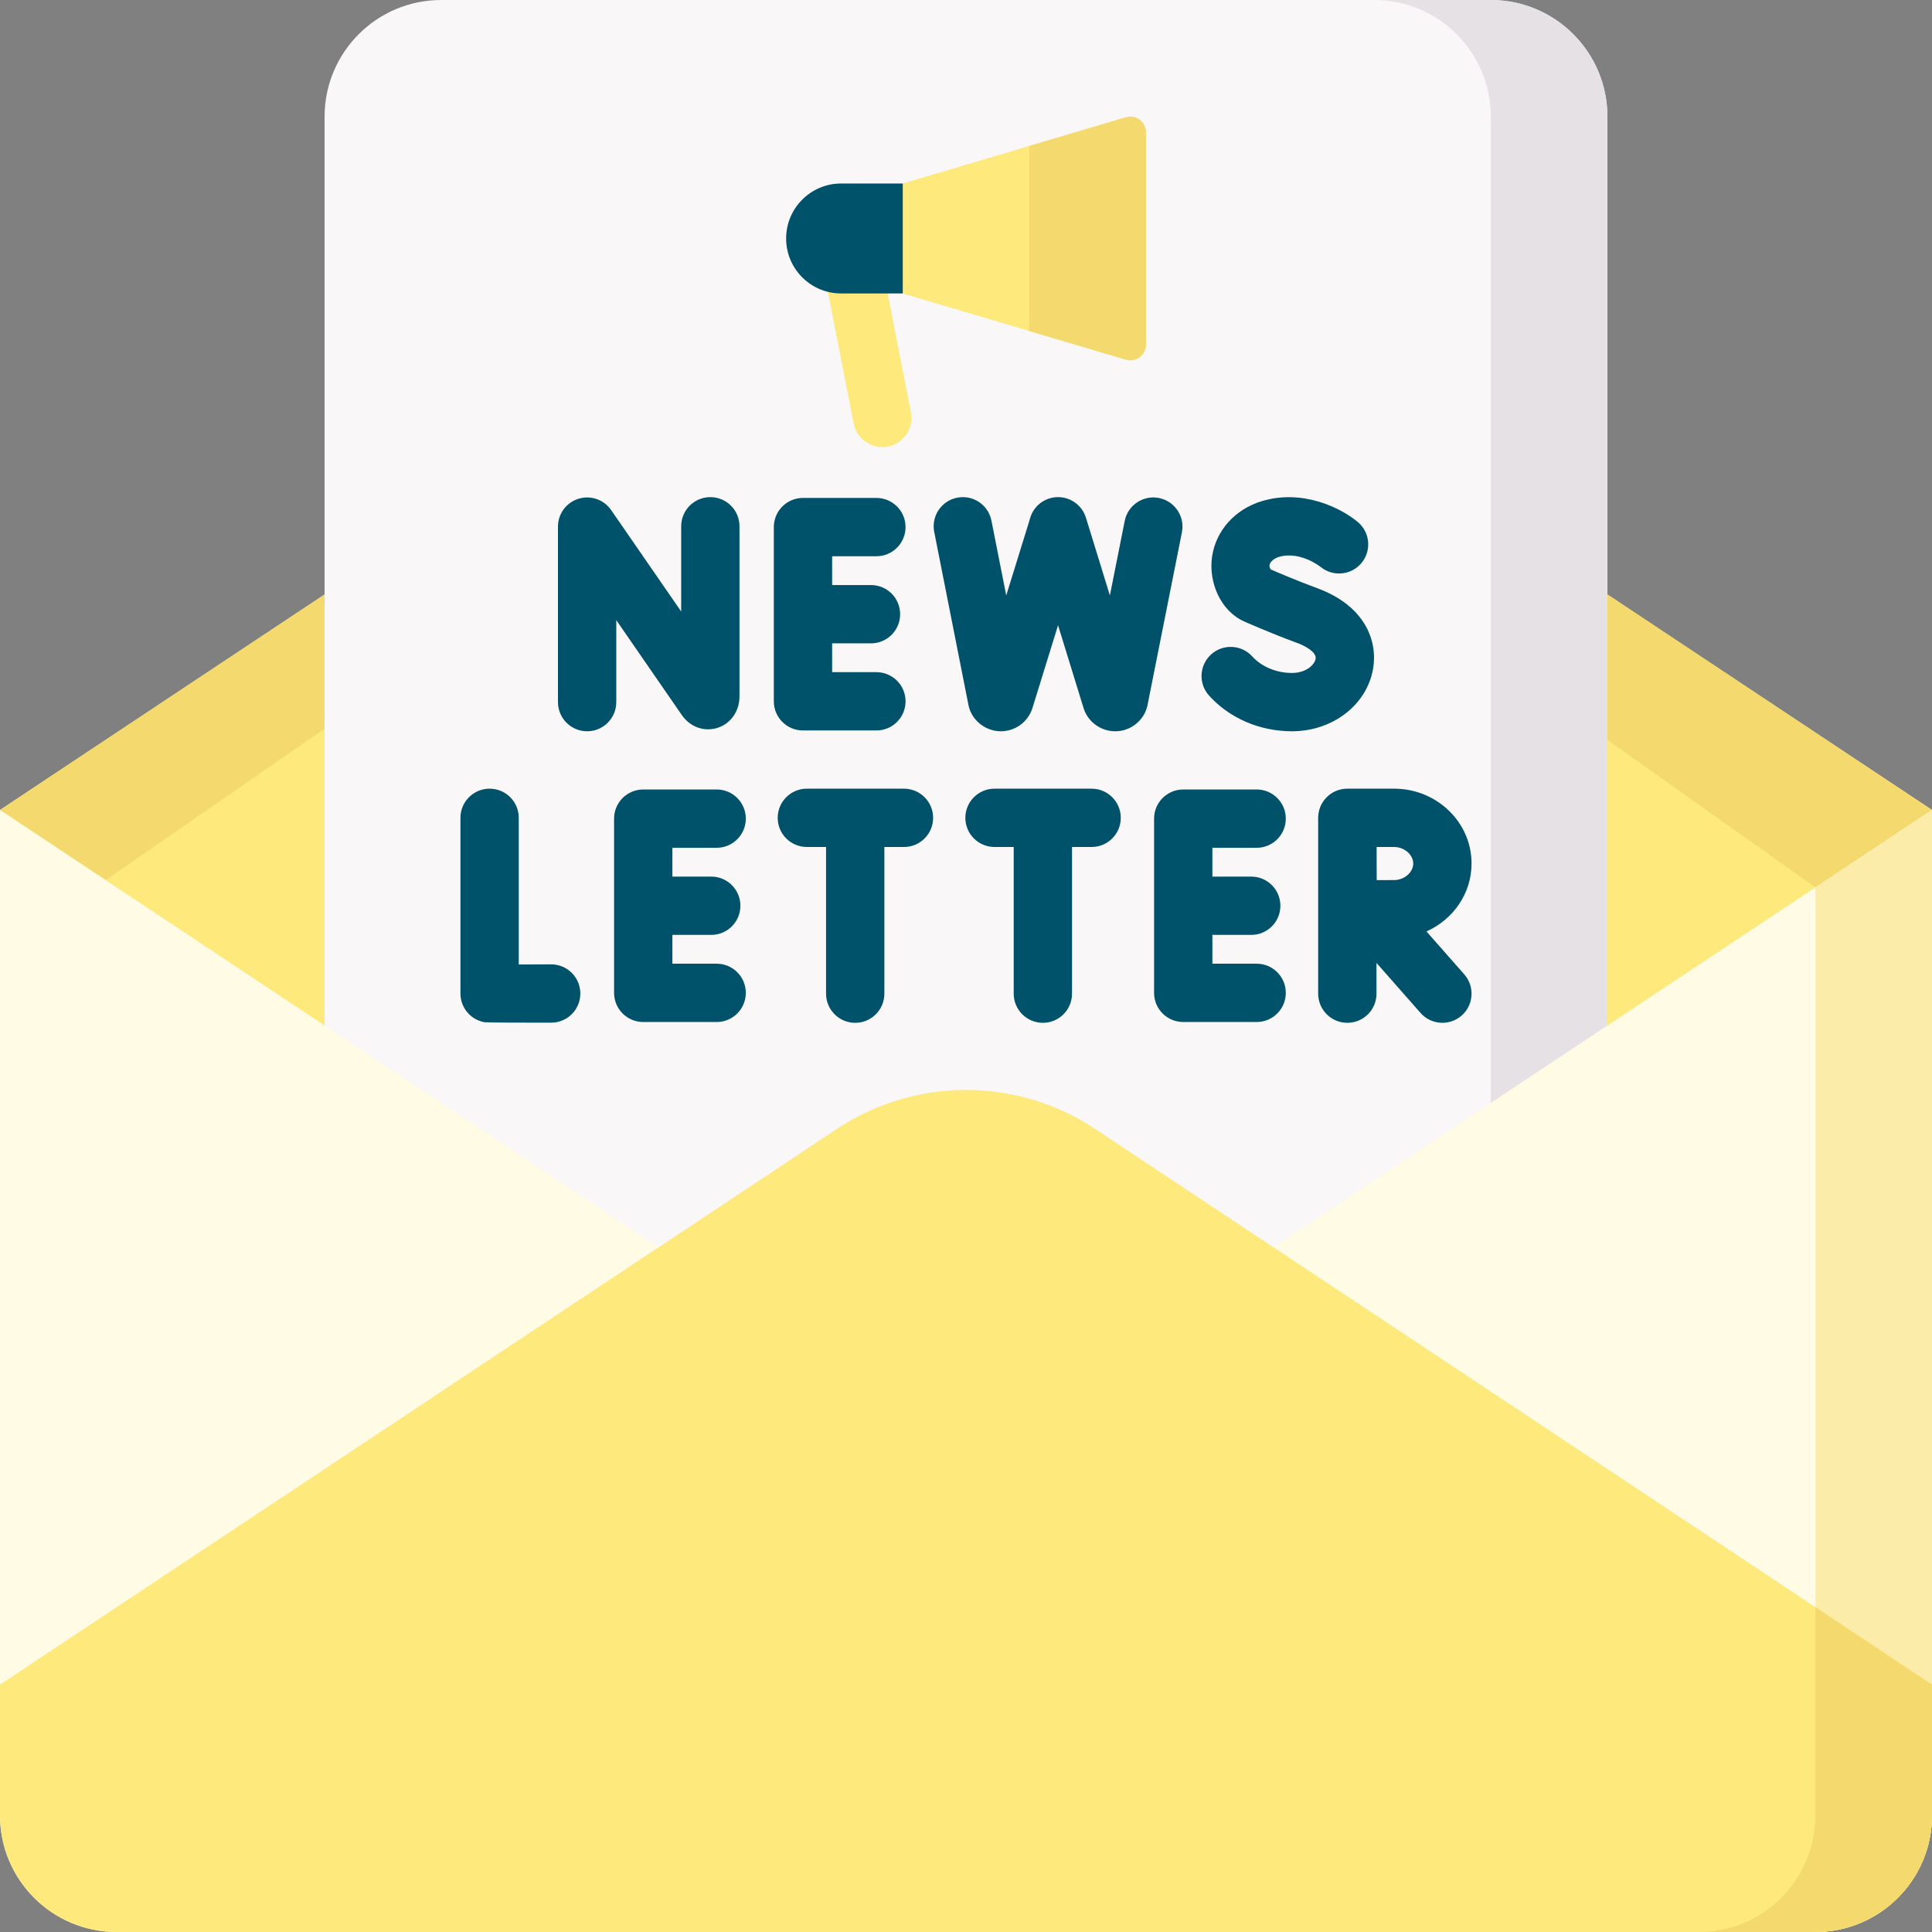 <svg id="Capa_1" enable-background="new 0 0 512 512" height="512" viewBox="0 0 512 512" width="512" xmlns="http://www.w3.org/2000/svg"><rect x="0" y="0" width="512" height="512" fill="#808080" stroke="none"/><g><g><path d="m512 214.647-256-169.979-256 169.979 256 200.886z" fill="#fee97d"/><path d="m256 75.573 225.095 159.595 30.905-20.521-256-169.979-256 169.979 28.003 18.594z" fill="#f4da6e"/><path d="m425.98 405.891h-339.96v-374.986c0-17.068 13.837-30.905 30.906-30.905h278.149c17.069 0 30.905 13.837 30.905 30.905z" fill="#f9f7f8"/><path d="m395.074 0h-30.905c17.069 0 30.905 13.837 30.905 30.905v374.986h30.905v-374.986c.001-17.068-13.836-30.905-30.905-30.905z" fill="#e5e1e5"/><path d="m481.095 512h-450.19c-17.068 0-30.905-13.837-30.905-30.905v-266.448l256 169.98 256-169.98v266.447c0 17.069-13.837 30.906-30.905 30.906z" fill="#fffbe5"/><g><path d="m481.095 235.168v245.926c0 17.069-13.837 30.905-30.905 30.905h30.905c17.068.001 30.905-13.836 30.905-30.904v-266.448z" fill="#fceca9"/></g><path d="m512 446.438-221.809-147.278c-20.718-13.757-47.663-13.757-68.382 0l-221.809 147.278v34.656c0 17.069 13.837 30.906 30.905 30.906h450.189c17.069 0 30.906-13.837 30.906-30.905z" fill="#fee97d"/><path d="m512 481.095v-34.656l-30.905-20.521v55.177c0 17.069-13.837 30.905-30.905 30.905h30.905c17.068 0 30.905-13.837 30.905-30.905z" fill="#f4da6e"/></g><g><g fill="#00516a"><path d="m163.321 164.342 17.368 25.151c2.197 3.17 5.888 4.508 9.404 3.408 3.572-1.117 5.88-4.415 5.88-8.403v-45.028c0-4.267-3.459-7.726-7.726-7.726s-7.726 3.459-7.726 7.726v22.586l-18.569-26.889c-1.921-2.782-5.427-3.991-8.657-2.986-3.228 1.007-5.427 3.995-5.427 7.376v46.511c0 4.267 3.459 7.726 7.726 7.726s7.726-3.459 7.726-7.726v-21.726z"/><path d="m212.797 193.581h19.455c4.267 0 7.726-3.459 7.726-7.726s-3.459-7.726-7.726-7.726h-11.728v-7.633h10.294c4.267 0 7.726-3.459 7.726-7.726s-3.459-7.726-7.726-7.726h-10.294v-7.633h11.728c4.267 0 7.726-3.459 7.726-7.726s-3.459-7.726-7.726-7.726h-19.455c-4.267 0-7.726 3.459-7.726 7.726v46.172c-.001 4.265 3.459 7.724 7.726 7.724z"/><path d="m363.864 177.326c1.295-7.255-1.902-16.697-14.761-21.44-5.378-1.983-10.407-4.136-12.295-4.959-1.148-1.329.489-2.854 2.064-3.328 5.544-1.669 10.87 2.458 11.076 2.62 3.267 2.696 8.101 2.261 10.831-.988 2.745-3.266 2.323-8.14-.943-10.886-4.293-3.609-14.476-8.836-25.422-5.542-7.149 2.154-12.211 7.818-13.211 14.783-.959 6.682 2.228 14.304 8.522 17.108.272.121 6.745 3.003 14.03 5.69 2.446.902 5.195 2.55 4.896 4.226-.269 1.505-2.446 3.73-6.268 3.73-4.104 0-8.034-1.633-10.513-4.369-2.865-3.162-7.75-3.403-10.913-.537-3.162 2.865-3.402 7.751-.537 10.913 5.439 6.003 13.445 9.446 21.964 9.446 10.743.001 19.776-6.925 21.48-16.467z"/><path d="m307.149 131.977c-4.186-.83-8.253 1.884-9.086 6.07l-3.931 19.755-6.349-20.607c-1.256-4.078-5.581-6.366-9.658-5.109-2.716.837-4.63 3.037-5.24 5.616l-6.223 20.106-3.924-19.838c-.827-4.186-4.89-6.904-9.079-6.08-4.186.828-6.908 4.893-6.08 9.079l9.079 45.898c.796 4.008 4.502 6.927 8.57 6.927h.059c3.734-.025 7.05-2.418 8.252-5.953.023-.067.045-.134.065-.202l6.791-21.94 6.76 21.944c1.122 3.652 4.569 6.151 8.375 6.151h.061c4.068 0 7.702-2.926 8.513-6.932l9.115-45.799c.833-4.185-1.884-8.253-6.07-9.086z"/><path d="m146.067 255.565c-.015 0-.03 0-.044 0-2.884.016-5.914.029-8.547.035v-38.867c0-4.267-3.459-7.726-7.726-7.726s-7.726 3.459-7.726 7.726v46.558c0 3.762 2.709 6.977 6.416 7.615.552.095 12.363.141 17.67.112 4.267-.024 7.707-3.503 7.683-7.77-.024-4.252-3.479-7.683-7.726-7.683z"/><path d="m189.919 224.673c4.267 0 7.726-3.459 7.726-7.726s-3.459-7.726-7.726-7.726h-19.455c-4.267 0-7.726 3.459-7.726 7.726v46.172c0 4.267 3.459 7.726 7.726 7.726h19.455c4.267 0 7.726-3.459 7.726-7.726s-3.459-7.726-7.726-7.726h-11.729v-7.633h10.294c4.267 0 7.726-3.459 7.726-7.726s-3.459-7.726-7.726-7.726h-10.294v-7.633h11.729z"/><path d="m333.024 224.673c4.267 0 7.726-3.459 7.726-7.726s-3.459-7.726-7.726-7.726h-19.455c-4.267 0-7.726 3.459-7.726 7.726v46.172c0 4.267 3.459 7.726 7.726 7.726h19.455c4.267 0 7.726-3.459 7.726-7.726s-3.459-7.726-7.726-7.726h-11.729v-7.633h10.294c4.267 0 7.726-3.459 7.726-7.726s-3.459-7.726-7.726-7.726h-10.294v-7.633h11.729z"/><path d="m239.558 209.007h-25.734c-4.267 0-7.726 3.459-7.726 7.726s3.459 7.726 7.726 7.726h5.089v38.871c0 4.267 3.459 7.726 7.726 7.726s7.726-3.459 7.726-7.726v-38.87h5.193c4.267 0 7.726-3.459 7.726-7.726s-3.459-7.727-7.726-7.727z"/><path d="m289.289 209.007h-25.734c-4.267 0-7.726 3.459-7.726 7.726s3.459 7.726 7.726 7.726h5.089v38.871c0 4.267 3.459 7.726 7.726 7.726s7.726-3.459 7.726-7.726v-38.87h5.193c4.267 0 7.726-3.459 7.726-7.726s-3.459-7.727-7.726-7.727z"/><path d="m378.03 246.841c7.04-3.147 11.947-10.021 11.947-17.998 0-10.938-9.206-19.837-20.522-19.837h-12.383c-.003 0-.005 0-.008 0s-.005 0-.008 0c-4.267 0-7.726 3.459-7.726 7.726v46.598c0 4.267 3.459 7.726 7.726 7.726s7.726-3.459 7.726-7.726v-8.151l11.667 13.256c2.828 3.213 7.712 3.504 10.904.695 3.203-2.819 3.515-7.701.695-10.904zm-8.575-22.381c2.7 0 5.069 2.048 5.069 4.384s-2.369 4.384-5.069 4.384c-1.125 0-2.827.006-4.613.014-.042-3.806.007-4.87-.021-8.781h4.634z"/></g><g><path d="m298.373 95.319-59.135-17.55v-29.141l59.135-17.55c2.641-.784 5.293 1.195 5.293 3.95v56.34c.001 2.756-2.651 4.735-5.293 3.951z" fill="#fee97d"/><path d="m298.374 31.078-25.612 7.601v49.038l25.612 7.601c2.641.784 5.293-1.195 5.293-3.95v-56.34c0-2.754-2.652-4.734-5.293-3.95z" fill="#f4da6e"/><g><path d="m226.233 112.248-7.497-38.305c-.819-4.188 1.91-8.247 6.099-9.066s8.246 1.91 9.066 6.099l7.497 38.305c.819 4.188-1.91 8.246-6.099 9.066-4.102.803-8.245-1.869-9.066-6.099z" fill="#fee97d"/></g><path d="m239.239 48.628v29.141h-16.335c-8.047 0-14.57-6.523-14.57-14.57 0-8.047 6.523-14.57 14.57-14.57h16.335z" fill="#00516a"/></g></g></g></svg>